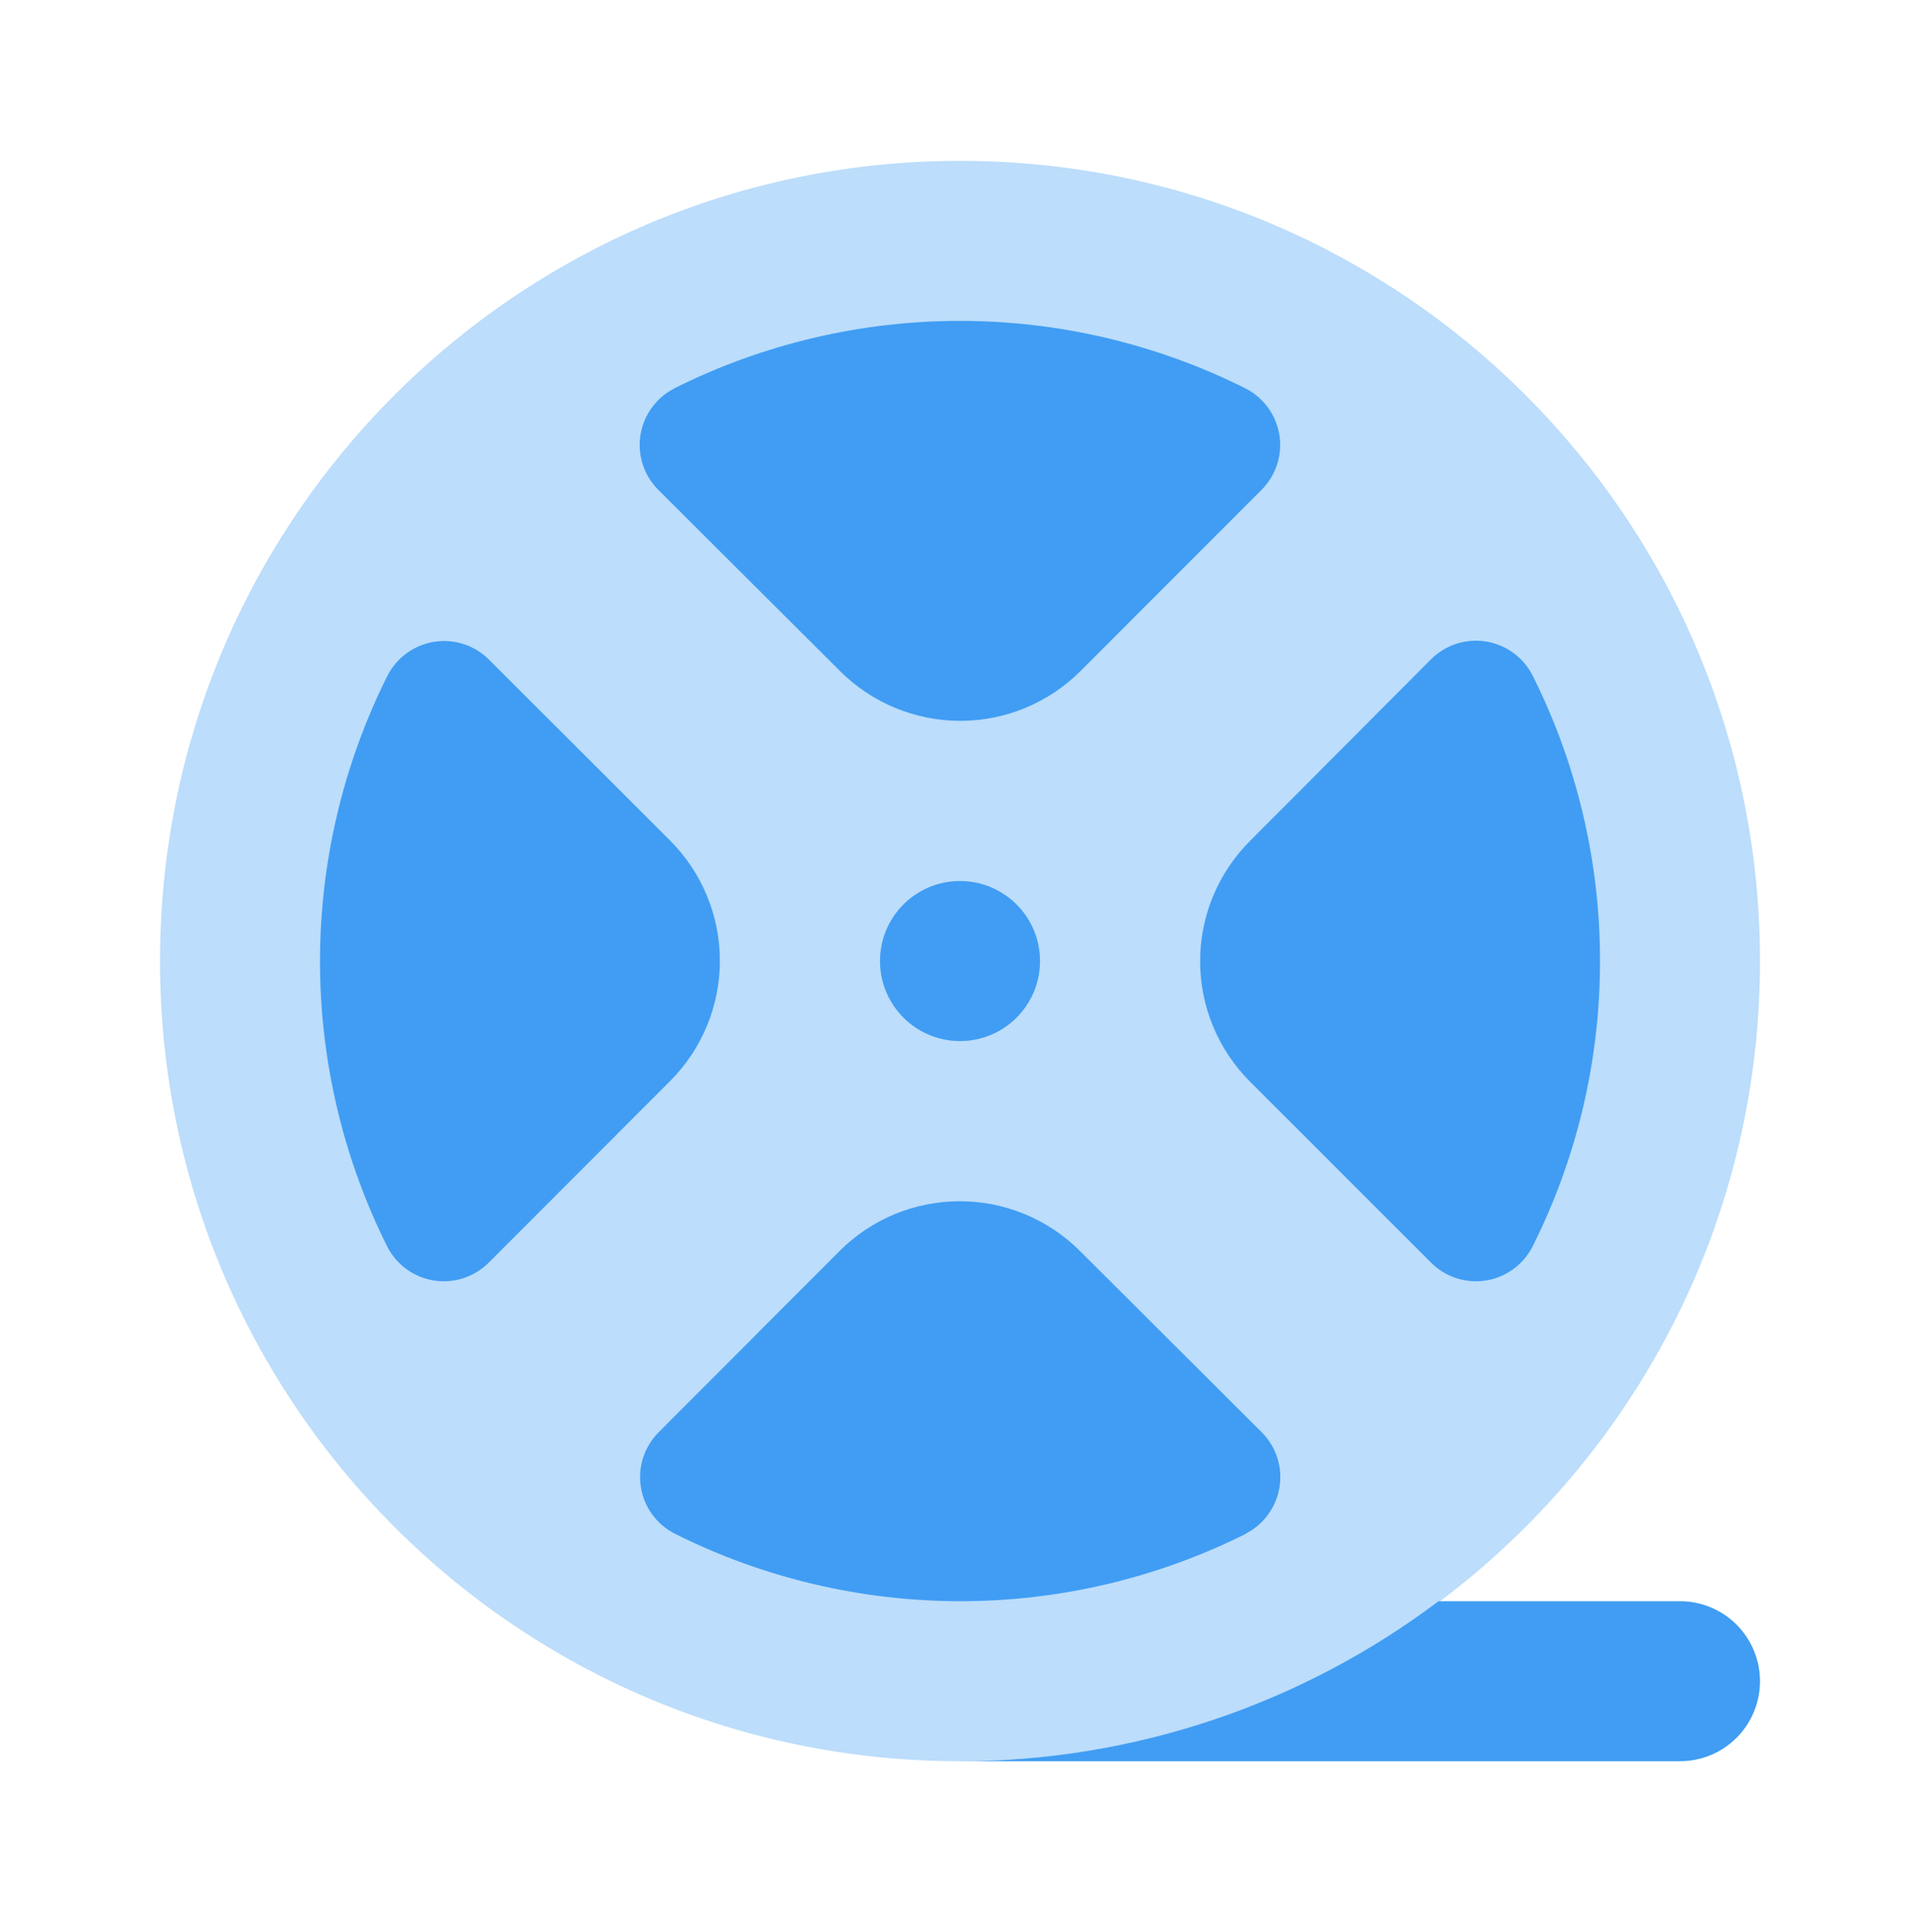 <svg width="166" height="167" viewBox="0 0 166 167" fill="none" xmlns="http://www.w3.org/2000/svg">
<path d="M58.301 33.574C57.529 33.967 56.861 34.538 56.353 35.239C55.844 35.939 55.508 36.751 55.373 37.606C55.238 38.462 55.308 39.337 55.576 40.161C55.845 40.984 56.304 41.733 56.917 42.344L72.625 58.004C75.383 60.76 79.122 62.308 83.021 62.308C86.92 62.308 90.659 60.76 93.417 58.004L109.069 42.344C109.682 41.733 110.142 40.984 110.411 40.161C110.679 39.337 110.749 38.462 110.614 37.606C110.479 36.751 110.143 35.939 109.634 35.239C109.125 34.538 108.458 33.967 107.686 33.574C100.018 29.735 91.561 27.737 82.986 27.737C74.412 27.737 65.955 29.735 58.287 33.574H58.301Z" fill="#409DF3"/>
<path d="M42.275 109.118L57.934 93.445C60.69 90.687 62.239 86.948 62.239 83.049C62.239 79.15 60.69 75.411 57.934 72.653L42.275 57.015C41.662 56.403 40.914 55.944 40.091 55.677C39.267 55.409 38.393 55.34 37.538 55.475C36.682 55.61 35.871 55.945 35.17 56.453C34.469 56.961 33.899 57.627 33.504 58.398C29.666 66.066 27.667 74.522 27.667 83.097C27.667 91.672 29.666 100.129 33.504 107.797C33.903 108.564 34.478 109.226 35.182 109.729C35.886 110.231 36.698 110.561 37.553 110.689C38.408 110.818 39.282 110.743 40.102 110.47C40.923 110.197 41.667 109.733 42.275 109.118Z" fill="#409DF3"/>
<path d="M107.699 132.565C108.471 132.172 109.138 131.602 109.647 130.901C110.156 130.2 110.492 129.388 110.627 128.533C110.762 127.677 110.692 126.802 110.424 125.978C110.155 125.155 109.696 124.407 109.082 123.795L93.375 108.136C90.617 105.379 86.878 103.831 82.979 103.831C79.08 103.831 75.341 105.379 72.583 108.136L56.952 123.795C56.338 124.407 55.879 125.155 55.61 125.978C55.342 126.802 55.272 127.677 55.407 128.533C55.542 129.388 55.878 130.2 56.386 130.901C56.895 131.602 57.563 132.172 58.335 132.565C66.002 136.404 74.459 138.403 83.034 138.403C91.609 138.403 100.066 136.404 107.734 132.565H107.699Z" fill="#409DF3"/>
<path d="M138.333 83.07C138.344 74.493 136.345 66.034 132.496 58.37C132.101 57.599 131.53 56.933 130.83 56.425C130.129 55.917 129.318 55.582 128.462 55.447C127.607 55.312 126.733 55.382 125.909 55.649C125.086 55.917 124.338 56.375 123.725 56.987L108.066 72.695C105.31 75.452 103.761 79.191 103.761 83.09C103.761 86.989 105.31 90.728 108.066 93.486L123.725 109.138C124.337 109.752 125.085 110.211 125.909 110.48C126.732 110.748 127.608 110.818 128.463 110.683C129.319 110.548 130.13 110.212 130.831 109.703C131.532 109.195 132.102 108.527 132.496 107.755C136.343 100.096 138.342 91.641 138.333 83.07Z" fill="#409DF3"/>
<path d="M145.25 138.403H124.376C112.45 147.381 97.927 152.236 83 152.236H145.25C147.084 152.236 148.844 151.508 150.141 150.21C151.438 148.913 152.167 147.154 152.167 145.32C152.167 143.485 151.438 141.726 150.141 140.429C148.844 139.132 147.084 138.403 145.25 138.403Z" fill="#409DF3"/>
<path d="M83 89.986C86.82 89.986 89.917 86.89 89.917 83.07C89.917 79.25 86.82 76.153 83 76.153C79.18 76.153 76.084 79.25 76.084 83.07C76.084 86.89 79.18 89.986 83 89.986Z" fill="#409DF3"/>
<path opacity="0.35" d="M83 152.236C121.2 152.236 152.167 121.269 152.167 83.07C152.167 44.87 121.2 13.903 83 13.903C44.8 13.903 13.834 44.87 13.834 83.07C13.834 121.269 44.8 152.236 83 152.236Z" fill="#409DF3"/>
</svg>
